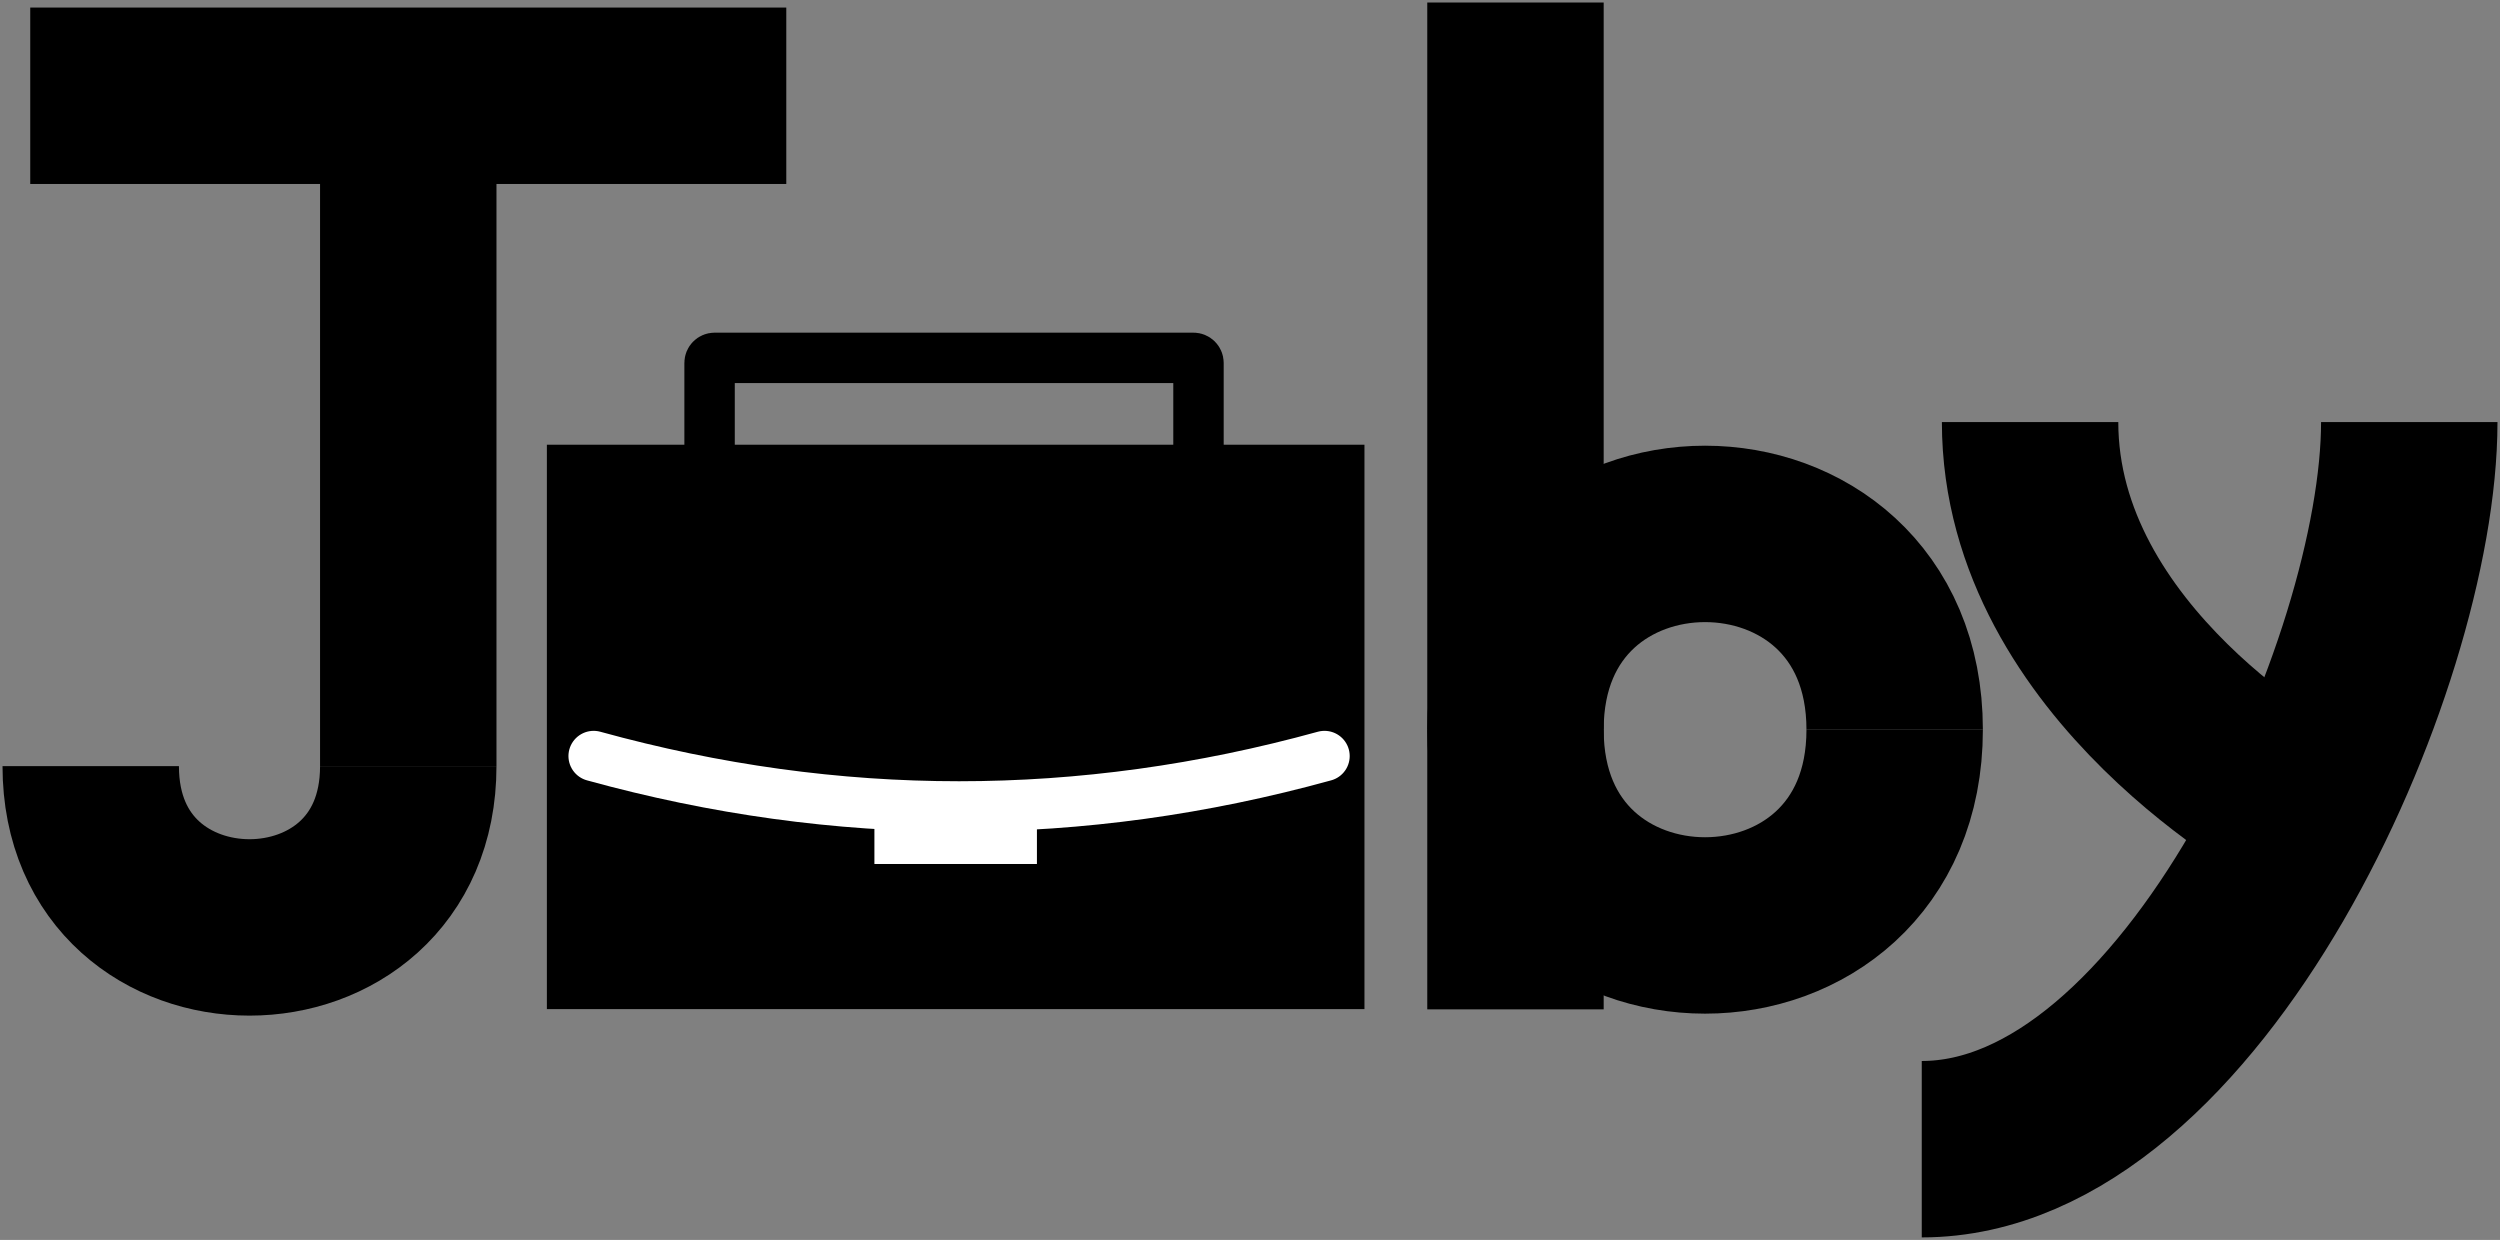 <svg width="496" height="246" viewBox="0 0 496 246" fill="none" xmlns="http://www.w3.org/2000/svg">
<rect x="0" y="0" width="496" height="246" fill="#808080" stroke="none"/>
<path d="M402.77 83.732C402.77 131.821 456.506 160.675 456.506 160.675" stroke="black" stroke-width="35"/>
<path d="M478 83.732C478 131.821 435.011 228 381.275 228" stroke="black" stroke-width="35"/>
<path d="M300.67 200.256V0.5" stroke="black" stroke-width="35"/>
<path d="M300.67 144.768C300.67 92.98 375.901 92.98 375.901 144.768" stroke="black" stroke-width="35"/>
<path d="M375.901 144.768C375.901 196.557 300.67 196.557 300.67 144.768" stroke="black" stroke-width="35"/>
<path d="M109 199.707H270.209V133.122H109V199.707Z" fill="black"/>
<path d="M270.209 88.732H109V133.122H270.209V88.732Z" fill="black"/>
<path d="M109 133.122V88.732H270.209V133.122M109 133.122V199.707H270.209V133.122M109 133.122H270.209" stroke="black"/>
<path d="M140.78 89V72C140.78 71.448 141.228 71 141.78 71H236.78C237.333 71 237.78 71.448 237.78 72V89" stroke="black" stroke-width="10"/>
<path d="M117.78 150C166.114 163.333 214.447 163.333 262.78 150" stroke="white" stroke-width="10" stroke-linecap="round" stroke-linejoin="bevel"/>
<path d="M173.483 166.415H205.725" stroke="white" stroke-width="10"/>
<path d="M81 152C81 194.667 18 194.667 18 152" stroke="black" stroke-width="35"/>
<path d="M81 152V19H6H156" stroke="black" stroke-width="35"/>
</svg>
